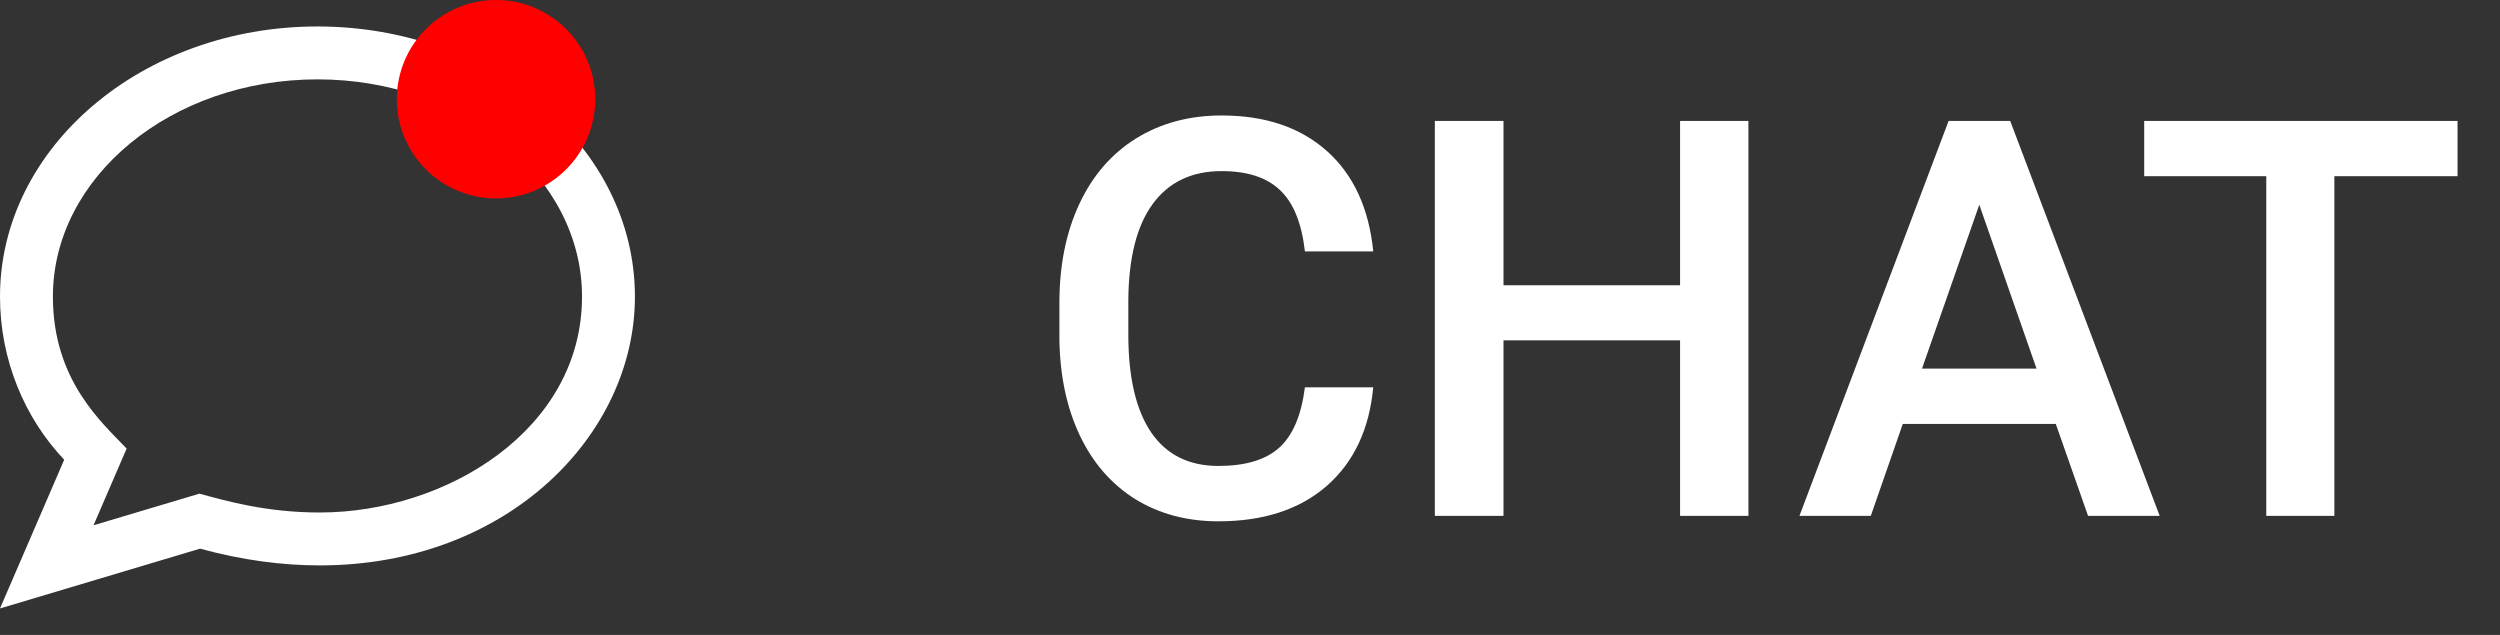 <svg width="63" height="16" viewBox="0 0 63 16" fill="none" xmlns="http://www.w3.org/2000/svg">
<rect x="0" y="0" width="63" height="16" fill="#333333" stroke="none"/>
<path d="M34.606 9.76C34.506 10.822 34.114 11.651 33.431 12.248C32.747 12.841 31.838 13.137 30.703 13.137C29.91 13.137 29.211 12.95 28.605 12.576C28.003 12.198 27.538 11.662 27.21 10.97C26.882 10.277 26.711 9.473 26.697 8.557V7.627C26.697 6.688 26.864 5.861 27.196 5.146C27.529 4.43 28.005 3.879 28.625 3.491C29.249 3.104 29.969 2.91 30.785 2.91C31.884 2.91 32.768 3.209 33.438 3.806C34.107 4.403 34.497 5.246 34.606 6.335H32.884C32.802 5.619 32.592 5.104 32.255 4.79C31.922 4.471 31.432 4.312 30.785 4.312C30.033 4.312 29.454 4.587 29.049 5.139C28.648 5.686 28.443 6.49 28.434 7.552V8.434C28.434 9.509 28.625 10.329 29.008 10.895C29.395 11.46 29.96 11.742 30.703 11.742C31.382 11.742 31.893 11.589 32.234 11.284C32.576 10.979 32.793 10.471 32.884 9.76H34.606ZM44.06 13H42.338V8.577H37.888V13H36.158V3.047H37.888V7.189H42.338V3.047H44.06V13ZM51.806 10.683H47.95L47.144 13H45.346L49.105 3.047H50.657L54.424 13H52.619L51.806 10.683ZM48.435 9.288H51.32L49.878 5.159L48.435 9.288ZM61.93 4.441H58.826V13H57.11V4.441H54.034V3.047H61.93V4.441Z" fill="white"/>
<path d="M8 2C11.676 2 14.667 4.457 14.667 7.475C14.667 10.835 11.236 12.915 8.058 12.915C6.707 12.915 5.693 12.622 5.026 12.44L2.357 13.237L3.191 11.304C2.557 10.637 1.333 9.579 1.333 7.475C1.333 4.457 4.324 2 8 2ZM8 0.667C3.581 0.667 0 3.715 0 7.475C0 9.069 0.621 10.536 1.618 11.585L0 15.333L5.042 13.826C6.099 14.116 7.109 14.248 8.057 14.248C12.789 14.248 16 10.96 16 7.475C16 3.715 12.419 0.667 8 0.667Z" fill="white"/>
<circle cx="12.5" cy="2.5" r="2.5" fill="#FF0000"/>
</svg>
